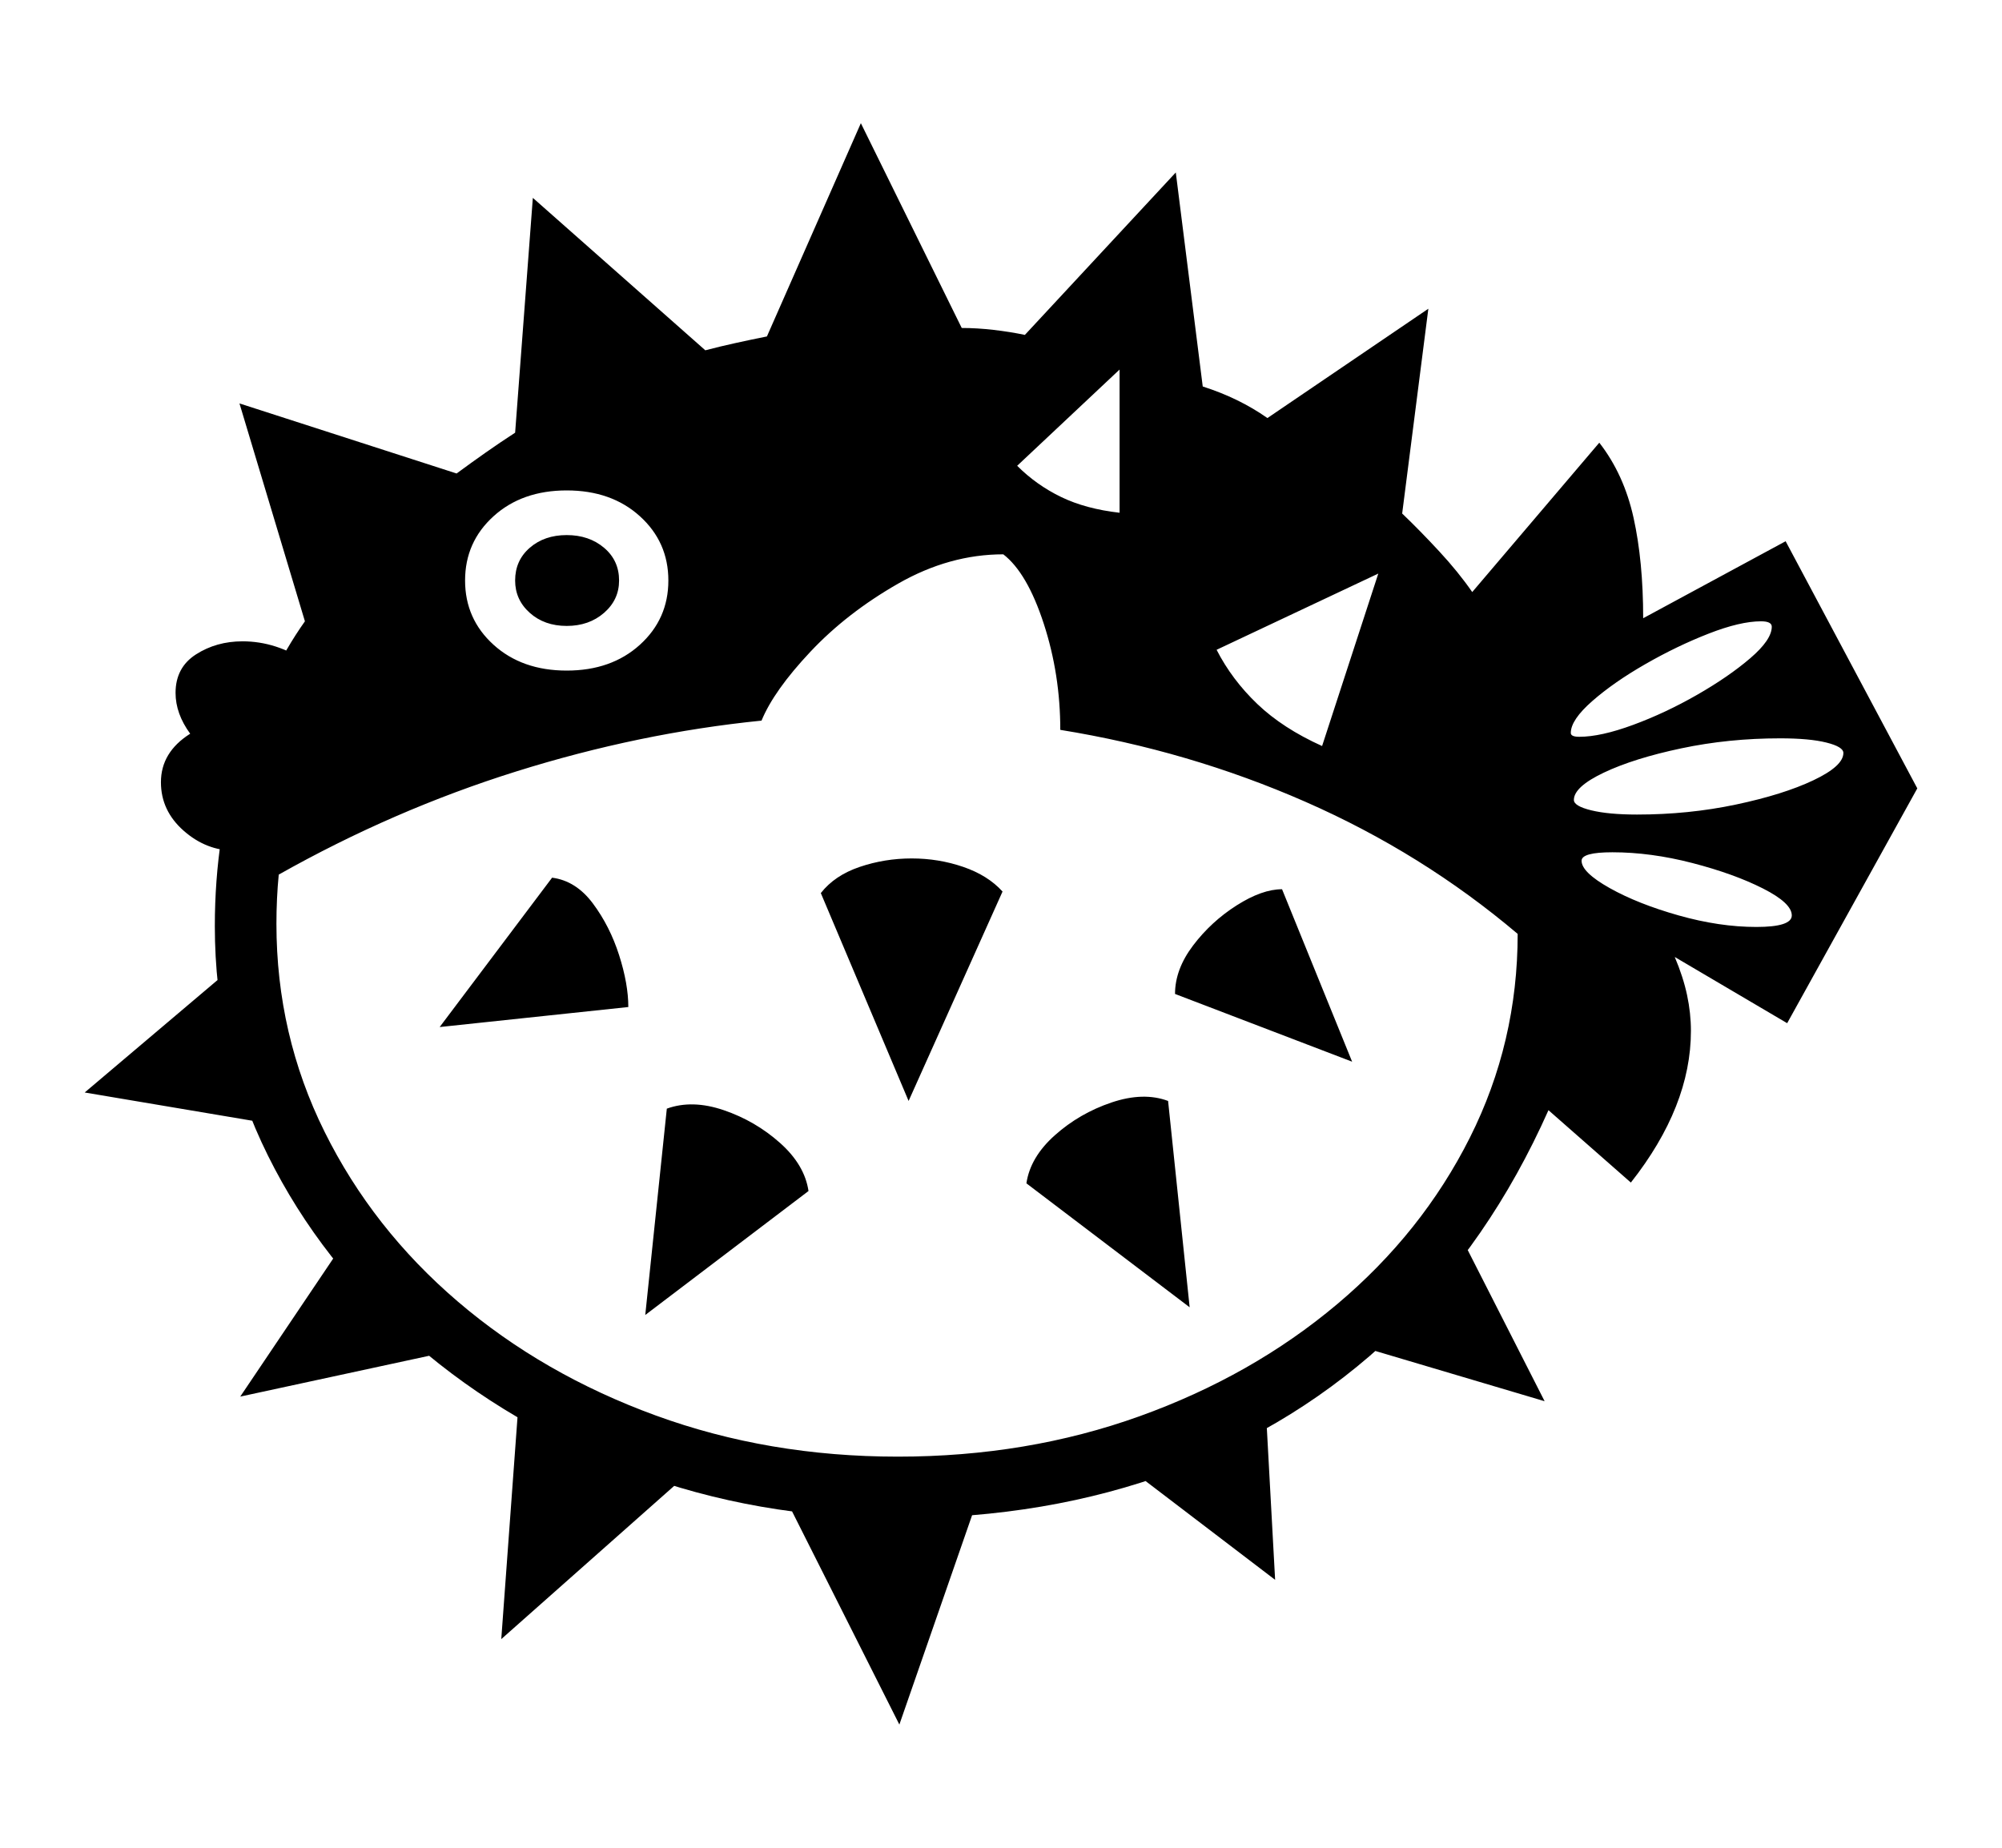 <svg xmlns="http://www.w3.org/2000/svg"
    viewBox="0 0 2600 2400">
  <!--
Copyright 2013, 2022 Google Inc. All Rights Reserved.
Noto is a trademark of Google Inc.
This Font Software is licensed under the SIL Open Font License, Version 1.1. This Font Software is distributed on an "AS IS" BASIS, WITHOUT WARRANTIES OR CONDITIONS OF ANY KIND, either express or implied. See the SIL Open Font License for the specific language, permissions and limitations governing your use of this Font Software.
http://scripts.sil.org/OFL
  -->
<path d="M1166 1972L1166 1972Q983 1972 822.5 1912 662 1852 539.5 1746 417 1640 348 1501 279 1362 279 1203L279 1203Q279 1084 313 980 347 876 396 807L396 807 311 524 593 615Q612 601 630.5 588 649 575 669 562L669 562 692 257 916 455Q935 450 955.5 445.5 976 441 996 437L996 437 1118 160 1249 426Q1269 426 1290.5 428.5 1312 431 1331 435L1331 435 1527 224 1562 502Q1609 517 1646 543L1646 543 1855 401 1821 667Q1844 689 1869 716 1894 743 1912 769L1912 769 2077 575Q2109 616 2121.5 672.5 2134 729 2134 803L2134 803 2319 703 2490 1024 2321 1329 2175 1243Q2186 1269 2191 1292.5 2196 1316 2196 1339L2196 1339Q2196 1437 2118 1536L2118 1536 2011 1442Q1934 1615 1810 1733 1686 1851 1523 1911.5 1360 1972 1166 1972ZM585 1755L312 1814 448 1612 585 1755ZM906 1903L651 2129 675 1801 906 1903ZM312 1248L371 1463 110 1419 312 1248ZM1275 1932L1168 2240 1013 1932 1275 1932ZM305 1105L305 1105Q268 1105 238.5 1079 209 1053 209 1016L209 1016Q209 977 247 953L247 953Q228 927 228 900L228 900Q228 867 254.5 850 281 833 315 833L315 833Q359 833 399 860 439 887 439 941L439 941Q439 1019 399.5 1062 360 1105 305 1105ZM1050 1547L838 1708 866 1440Q899 1428 940 1442 981 1456 1013 1484.5 1045 1513 1050 1547L1050 1547ZM816 1308L571 1334 717 1140Q748 1144 770 1173.5 792 1203 804 1240.5 816 1278 816 1308L816 1308ZM1643 1814L1656 2052 1458 1901 1643 1814ZM1166 1892L1166 1892Q1334 1892 1480 1839.5 1626 1787 1736.5 1694 1847 1601 1909 1477.5 1971 1354 1971 1213L1971 1213Q1847 1108 1695.5 1041.5 1544 975 1377 948L1377 948Q1377 876 1355.5 810 1334 744 1303 720L1303 720Q1233 720 1166.5 758 1100 796 1052.5 846.5 1005 897 989 936L989 936Q830 952 670.5 1002 511 1052 362 1136L362 1136Q359 1167 359 1200L359 1200Q359 1344 421.5 1470 484 1596 594.5 1690.5 705 1785 851.5 1838.5 998 1892 1166 1892ZM1517 1430L1545 1698 1333 1537Q1338 1503 1370 1474.5 1402 1446 1443.5 1432 1485 1418 1517 1430L1517 1430ZM1302 1158L1180 1430 1066 1160Q1084 1137 1116.5 1126 1149 1115 1184 1115L1184 1115Q1219 1115 1251 1126 1283 1137 1302 1158L1302 1158ZM736 871L736 871Q794 871 831 837.5 868 804 868 754L868 754Q868 704 831 670.5 794 637 736 637L736 637Q678 637 641 670.5 604 704 604 754L604 754Q604 804 641 837.5 678 871 736 871ZM736 813L736 813Q707 813 688 796 669 779 669 754L669 754Q669 728 688 711.5 707 695 736 695L736 695Q765 695 784.5 711.5 804 728 804 754L804 754Q804 779 784.5 796 765 813 736 813ZM1888 1588L2006 1820 1750 1744 1888 1588ZM1665 1155L1756 1379 1526 1291Q1526 1259 1549.5 1228 1573 1197 1606 1176 1639 1155 1665 1155L1665 1155ZM1454 666L1454 666 1454 480 1321 605Q1346 630 1378 645.5 1410 661 1454 666ZM1717 969L1717 969 1790 745 1580 844Q1600 883 1633 914.5 1666 946 1717 969ZM2281 1204L2281 1204Q2327 1204 2327 1189L2327 1189Q2327 1173 2289.5 1154 2252 1135 2198 1121 2144 1107 2094 1107L2094 1107Q2054 1107 2054 1118L2054 1118Q2054 1133 2090.5 1153.5 2127 1174 2180 1189 2233 1204 2281 1204ZM2126 1058L2126 1058Q2193 1058 2254.5 1045 2316 1032 2355 1013.5 2394 995 2394 978L2394 978Q2394 970 2372 964.5 2350 959 2312 959L2312 959Q2245 959 2183.5 972 2122 985 2083 1003.5 2044 1022 2044 1039L2044 1039Q2044 1047 2066.5 1052.5 2089 1058 2126 1058ZM2051 957L2051 957Q2079 957 2121 941.5 2163 926 2204 902.5 2245 879 2273 855 2301 831 2301 814L2301 814Q2301 807 2287 807L2287 807Q2260 807 2219 823 2178 839 2137 862.5 2096 886 2068 910.5 2040 935 2040 952L2040 952Q2040 957 2051 957Z"/>
</svg>